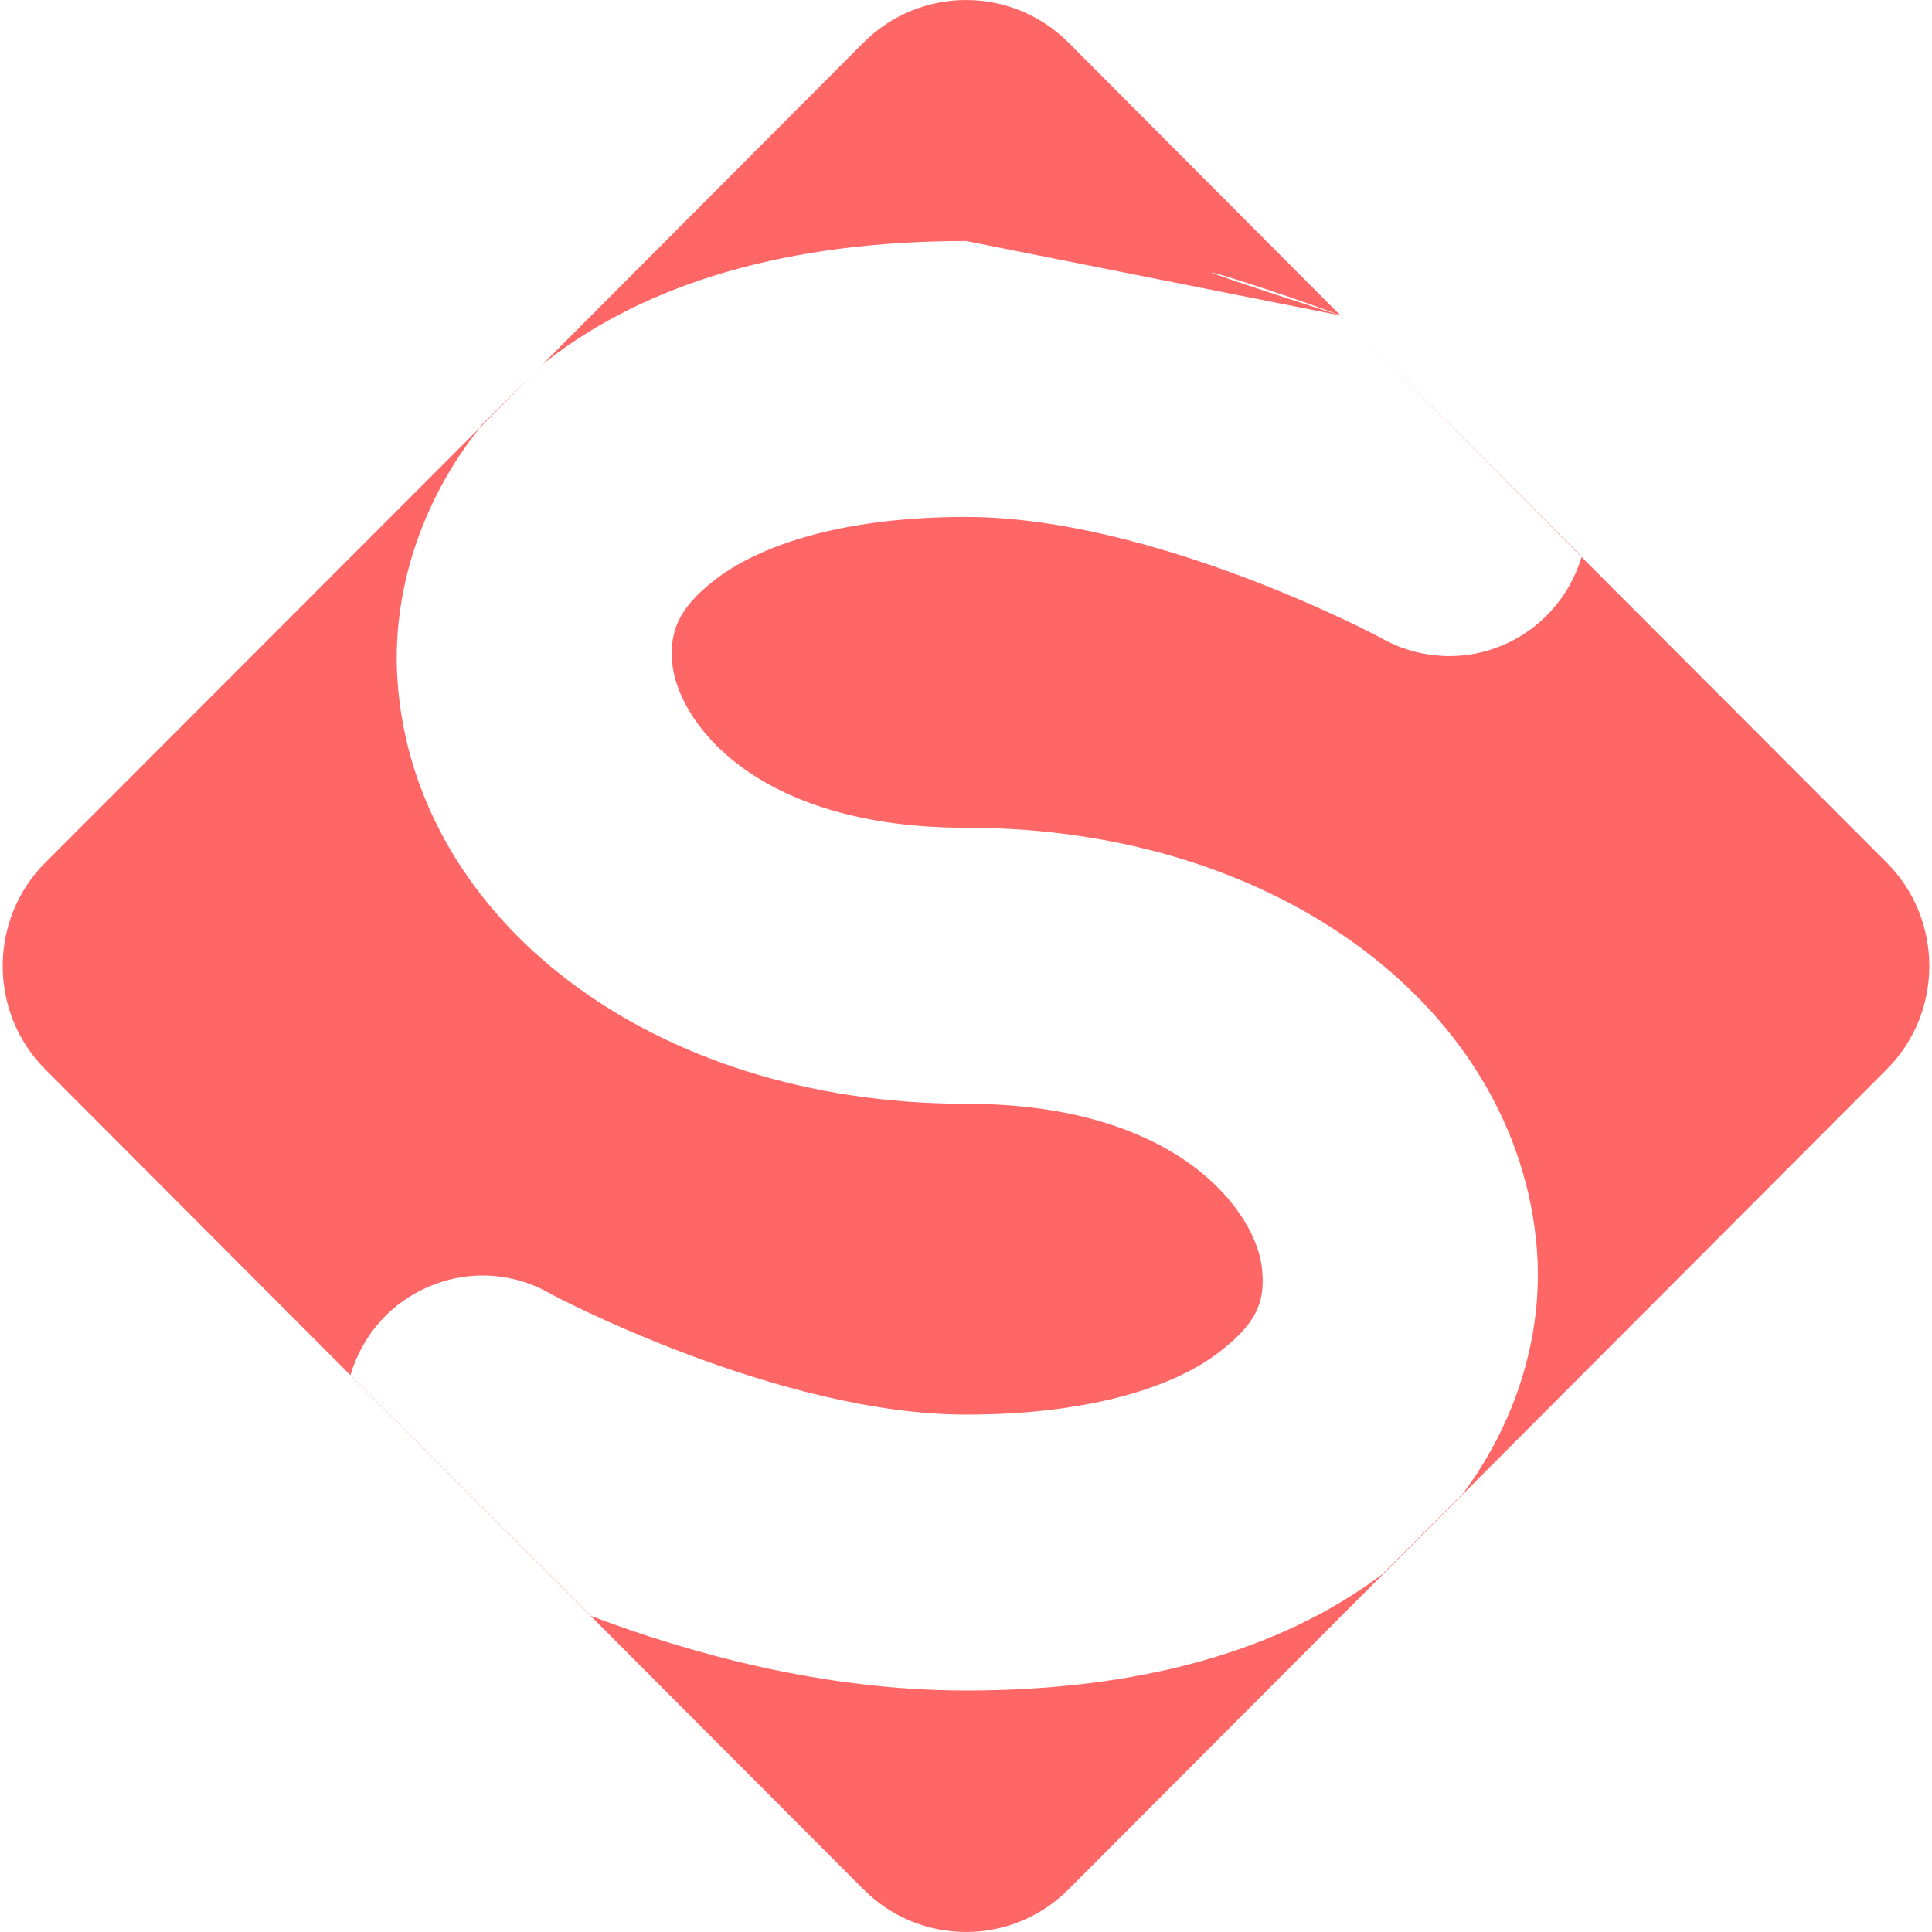 
<svg xmlns="http://www.w3.org/2000/svg" xmlns:xlink="http://www.w3.org/1999/xlink" width="16px" height="16px" viewBox="0 0 16 16" version="1.1">
<g id="surface1">
<path style=" stroke:none;fill-rule:evenodd;fill:#ff6666;fill-opacity:1;" d="M 13.098 4.613 L 15.629 7.148 C 16.094 7.617 16.094 8.383 15.629 8.852 L 8.848 15.648 C 8.379 16.117 7.621 16.117 7.152 15.648 L 0.371 8.852 C -0.094 8.383 -0.094 7.617 0.371 7.148 L 3.973 3.543 C 3.973 3.539 3.977 3.535 3.977 3.531 L 4.469 3.043 C 4.473 3.039 4.477 3.035 4.48 3.031 L 7.152 0.352 C 7.621 -0.117 8.379 -0.117 8.848 0.352 L 11.102 2.613 L 11.105 2.613 L 13.098 4.609 C 13.098 4.609 13.098 4.613 13.098 4.613 Z M 13.098 4.613 L 11.105 2.613 C 10.277 2.301 9.176 1.996 11.102 2.613 L 8 1.996 C 6.539 1.996 5.363 2.336 4.52 2.996 C 4.504 3.008 4.492 3.02 4.48 3.031 L 3.973 3.543 C 3.484 4.156 3.238 4.918 3.293 5.656 C 3.441 7.613 5.387 9.141 8 9.141 C 9.773 9.141 10.414 10.051 10.453 10.52 C 10.473 10.758 10.43 10.941 10.105 11.191 C 9.785 11.445 9.117 11.715 8 11.715 C 6.441 11.715 4.574 10.723 4.574 10.723 C 4.273 10.543 3.906 10.512 3.578 10.645 C 3.25 10.773 3.004 11.047 2.902 11.387 L 4.895 13.383 C 5.723 13.695 6.82 14 8 14 C 9.441 14 10.602 13.672 11.445 13.039 L 12.117 12.367 C 12.562 11.77 12.785 11.039 12.727 10.336 C 12.566 8.375 10.613 6.855 8 6.855 C 6.227 6.855 5.602 5.953 5.566 5.48 C 5.551 5.246 5.598 5.051 5.922 4.801 C 6.242 4.551 6.898 4.281 8 4.281 C 9.562 4.281 11.426 5.277 11.426 5.277 C 11.727 5.453 12.098 5.484 12.422 5.352 C 12.75 5.223 12.996 4.949 13.098 4.613 Z M 13.098 4.613 "/>
</g>
</svg>
